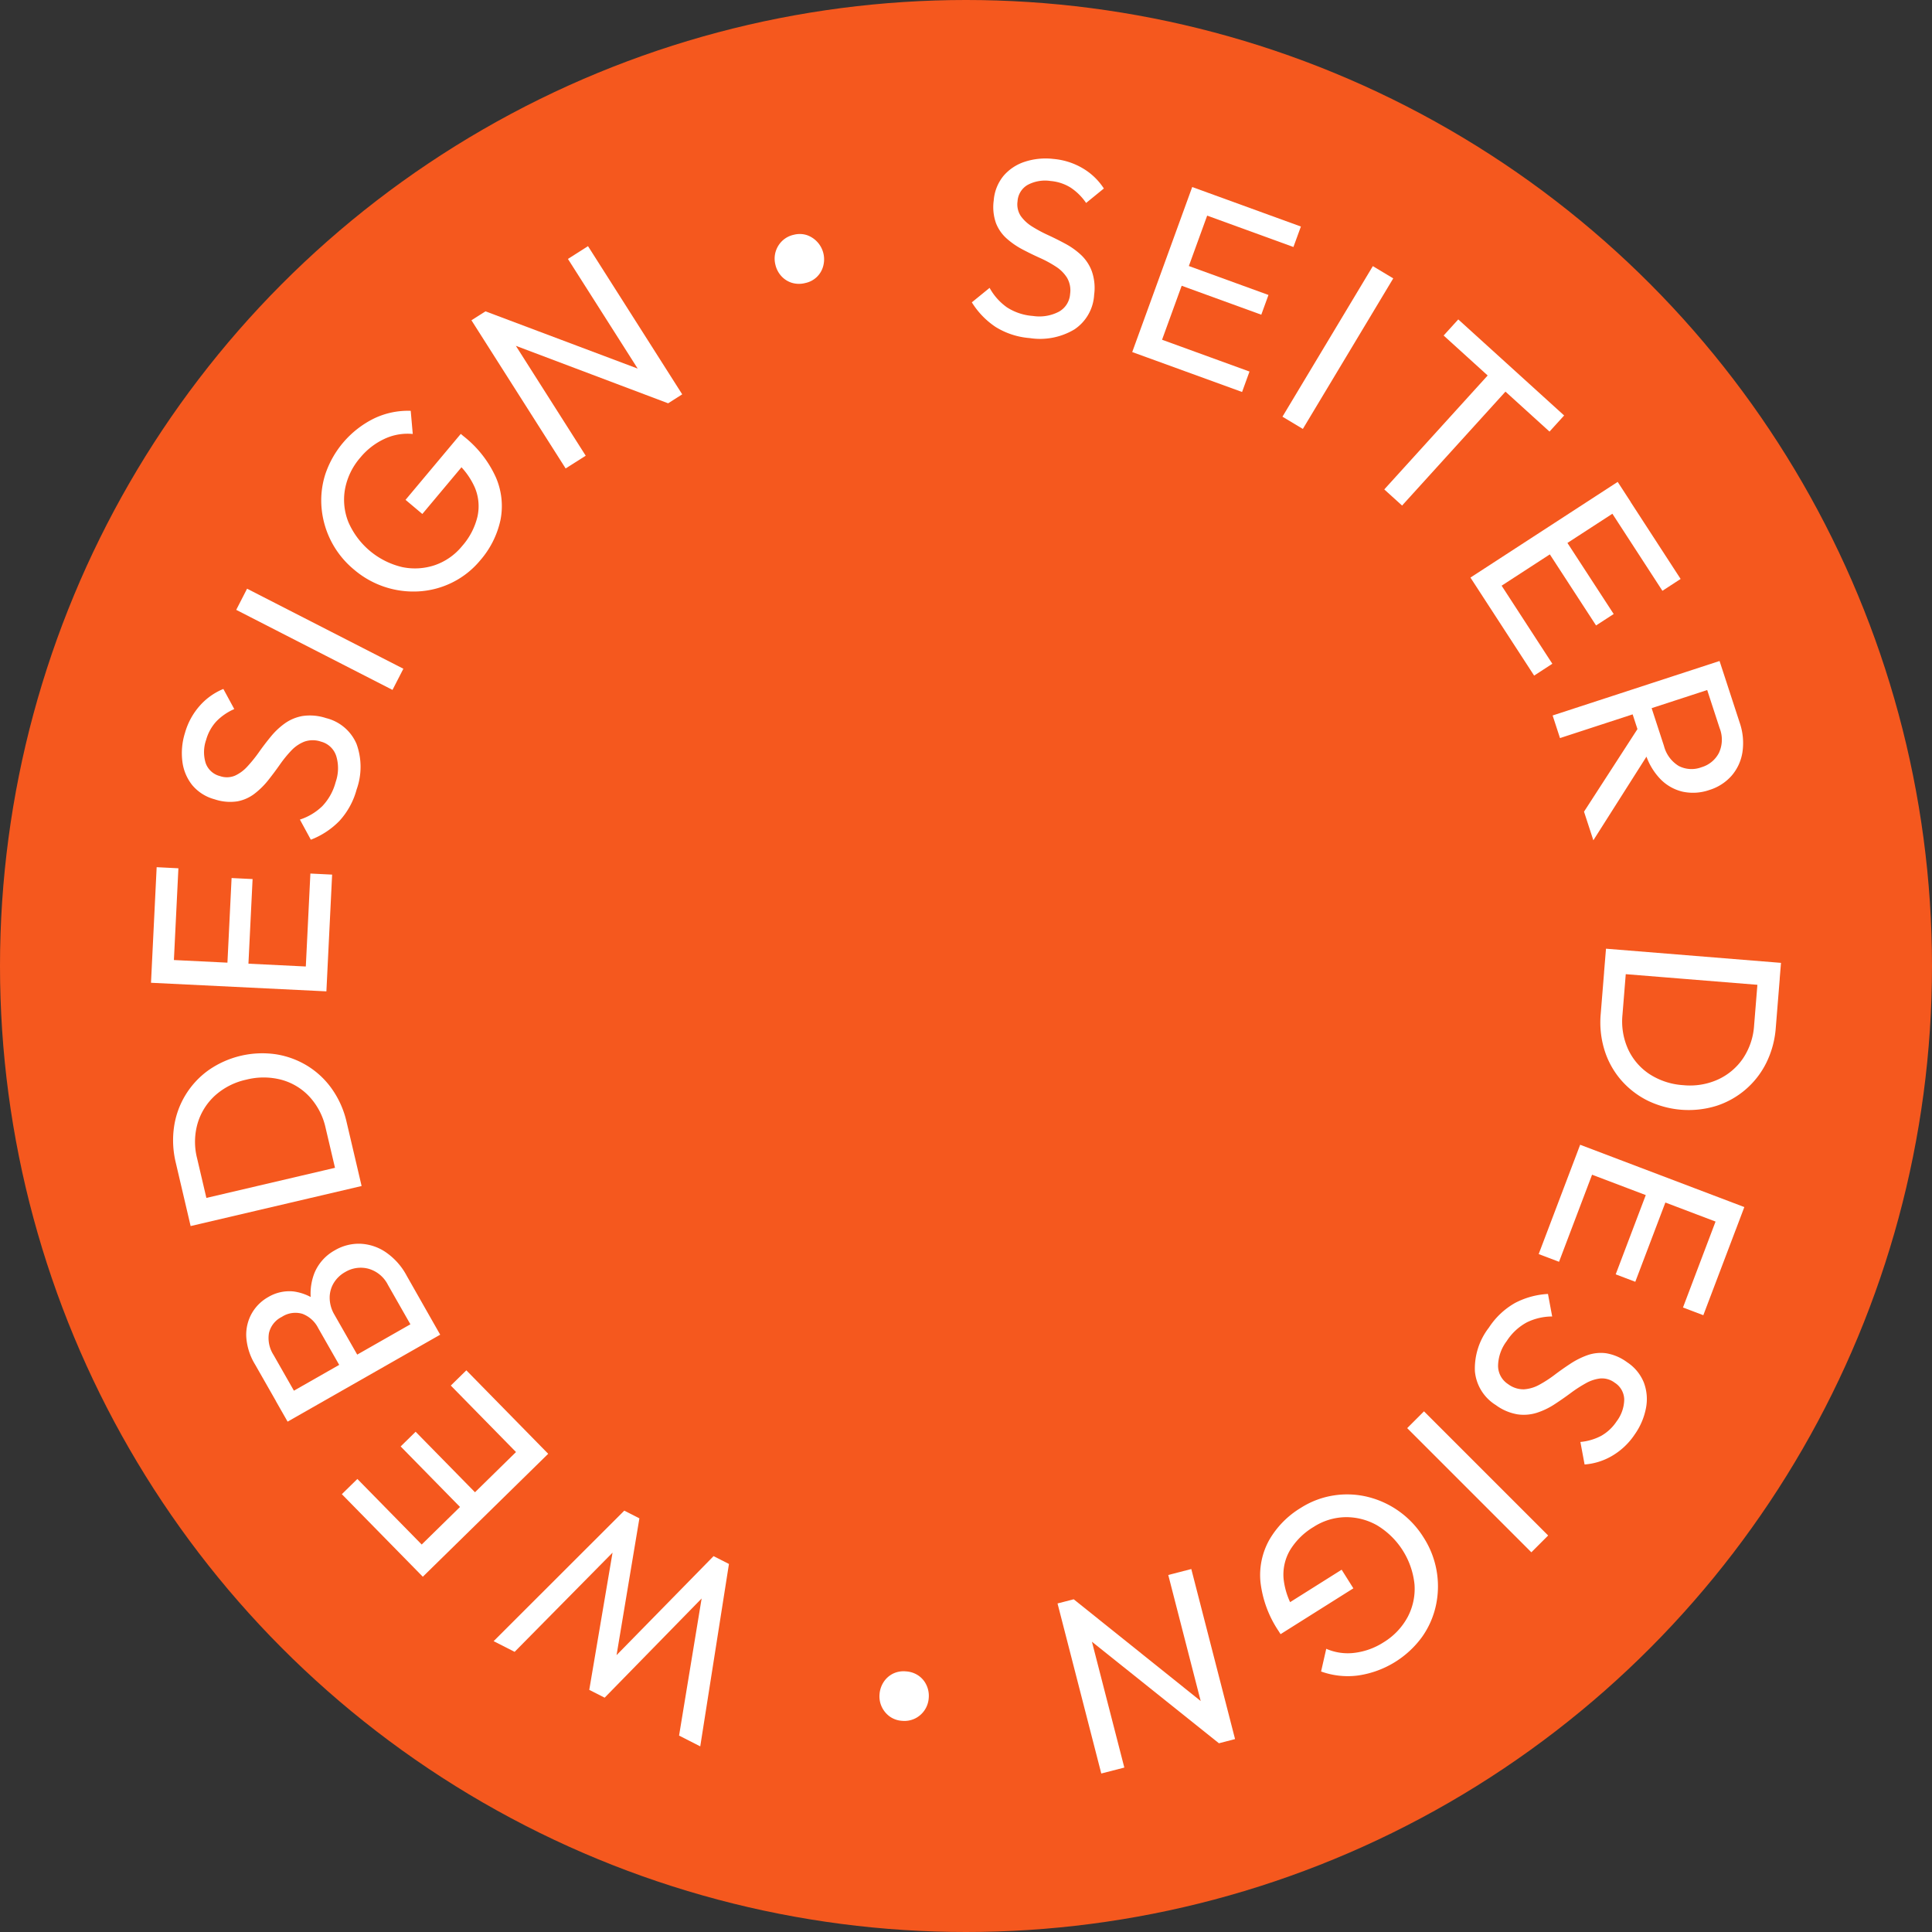 <svg xmlns="http://www.w3.org/2000/svg" width="138" height="138" viewBox="0 0 138 138"><rect x="0" y="0" width="138" height="138" fill="#333333" stroke="none"/><g id="Gruppe_119" data-name="Gruppe 119" transform="translate(-699.916 -5654.916)"><circle id="Ellipse_6" data-name="Ellipse 6" cx="69" cy="69" r="69" transform="translate(699.916 5654.916)" fill="#f5581e"></circle><g id="Gruppe_179" data-name="Gruppe 179" transform="translate(423.572 5140.882)"><g id="Gruppe_179-2" data-name="Gruppe 179" transform="translate(287.13 525.354)"><path id="Pfad_490" data-name="Pfad 490" d="M339.927,538.183a5.414,5.414,0,0,1-2.445-.8,5.732,5.732,0,0,1-1.69-1.753l1.269-1.034a4.152,4.152,0,0,0,1.237,1.39,3.943,3.943,0,0,0,1.863.617,3.008,3.008,0,0,0,1.839-.3,1.557,1.557,0,0,0,.81-1.261,1.8,1.8,0,0,0-.216-1.165,2.585,2.585,0,0,0-.8-.8,8.237,8.237,0,0,0-1.135-.617q-.627-.282-1.246-.608a5.642,5.642,0,0,1-1.129-.778,2.865,2.865,0,0,1-.767-1.1,3.447,3.447,0,0,1-.161-1.624,3.141,3.141,0,0,1,.7-1.756,3.359,3.359,0,0,1,1.521-1.007,4.807,4.807,0,0,1,2.046-.2,4.946,4.946,0,0,1,2.145.7,4.544,4.544,0,0,1,1.454,1.411l-1.268,1.033a4.037,4.037,0,0,0-1.1-1.093,3.22,3.22,0,0,0-1.431-.475,2.644,2.644,0,0,0-1.645.278,1.453,1.453,0,0,0-.721,1.171,1.515,1.515,0,0,0,.228,1.049,2.82,2.82,0,0,0,.8.746,9.866,9.866,0,0,0,1.147.617q.631.291,1.252.627a5.357,5.357,0,0,1,1.116.8,3.066,3.066,0,0,1,.763,1.16,3.617,3.617,0,0,1,.165,1.678,3.178,3.178,0,0,1-1.406,2.472A4.784,4.784,0,0,1,339.927,538.183Z" transform="translate(-277.161 -525.354)" fill="#fff"></path><path id="Pfad_491" data-name="Pfad 491" d="M345.3,538.835l4.285-11.788,1.6.581L346.9,539.416Zm1.087.394.531-1.46,6.759,2.458-.53,1.46Zm1.933-5.316.512-1.41,6.2,2.254-.513,1.41Zm1.821-5.01.531-1.461,6.676,2.427-.533,1.462Z" transform="translate(-275.213 -525.008)" fill="#fff"></path><path id="Pfad_492" data-name="Pfad 492" d="M354.206,542.491l6.456-10.755,1.457.876-6.456,10.752Z" transform="translate(-273.388 -524.047)" fill="#fff"></path><path id="Pfad_493" data-name="Pfad 493" d="M360.243,547.038l8.187-9.021,1.271,1.153-8.186,9.021Zm4.24-10.992,1.045-1.151,7.562,6.862-1.045,1.151Z" transform="translate(-272.152 -523.4)" fill="#fff"></path><path id="Pfad_494" data-name="Pfad 494" d="M365.351,551.361l10.517-6.834.927,1.427-10.518,6.832Zm.63.97,1.3-.847,3.919,6.033-1.3.846Zm4.744-3.082,1.257-.817,3.6,5.532-1.259.817Zm4.47-2.9,1.3-.846,3.868,5.956-1.3.847Z" transform="translate(-271.105 -521.426)" fill="#fff"></path><path id="Pfad_495" data-name="Pfad 495" d="M370.223,559.036l11.923-3.891.528,1.613-11.925,3.893Zm2.242,6.872,3.93-6.074,1.031,1.355-4.294,6.763Zm3.3-7.483,1.357-.443,1.054,3.23a2.357,2.357,0,0,0,1.058,1.433,2,2,0,0,0,1.625.087,2.047,2.047,0,0,0,1.243-1.023,2.238,2.238,0,0,0,.048-1.775l-1.06-3.247,1.41-.459,1.077,3.3a4.462,4.462,0,0,1,.206,2.119,3.357,3.357,0,0,1-.771,1.687,3.479,3.479,0,0,1-1.586,1.022,3.544,3.544,0,0,1-1.918.123,3.247,3.247,0,0,1-1.6-.913,4.593,4.593,0,0,1-1.066-1.84Z" transform="translate(-270.107 -519.251)" fill="#fff"></path><path id="Pfad_496" data-name="Pfad 496" d="M373.365,573.319l1.548.124-.281,3.477a4.808,4.808,0,0,0,.407,2.472,4.27,4.27,0,0,0,1.535,1.775,5.01,5.01,0,0,0,2.4.782,4.854,4.854,0,0,0,2.471-.4,4.359,4.359,0,0,0,1.789-1.5,4.765,4.765,0,0,0,.8-2.365l.28-3.458,1.551.124-.283,3.5a6.746,6.746,0,0,1-.672,2.493,6.048,6.048,0,0,1-3.568,3.084,6.719,6.719,0,0,1-4.964-.4,6.133,6.133,0,0,1-1.883-1.486,5.983,5.983,0,0,1-1.153-2.115,6.7,6.7,0,0,1-.265-2.551Zm.09-1.118,12.5,1.012-.139,1.692-12.5-1.01Z" transform="translate(-269.527 -515.757)" fill="#fff"></path><path id="Pfad_497" data-name="Pfad 497" d="M371.948,584.907l1.453.551-2.551,6.726-1.454-.551Zm.41-1.083,11.727,4.451-.6,1.588-11.727-4.45Zm4.879,3.089,1.4.531-2.34,6.168-1.4-.531Zm4.985,1.89,1.454.551L381.156,596l-1.453-.551Z" transform="translate(-270.276 -513.376)" fill="#fff"></path><path id="Pfad_498" data-name="Pfad 498" d="M366.615,595.075a5.41,5.41,0,0,1,1.87-1.763,5.731,5.731,0,0,1,2.351-.643l.3,1.609a4.131,4.131,0,0,0-1.813.422,3.926,3.926,0,0,0-1.435,1.336,3.012,3.012,0,0,0-.617,1.758,1.562,1.562,0,0,0,.718,1.318,1.822,1.822,0,0,0,1.128.369,2.618,2.618,0,0,0,1.084-.317,8.631,8.631,0,0,0,1.086-.7q.548-.416,1.133-.8a5.713,5.713,0,0,1,1.223-.617,2.9,2.9,0,0,1,1.34-.143,3.459,3.459,0,0,1,1.5.639,3.137,3.137,0,0,1,1.2,1.453,3.343,3.343,0,0,1,.154,1.817,4.825,4.825,0,0,1-.806,1.892,4.952,4.952,0,0,1-1.643,1.545,4.552,4.552,0,0,1-1.937.6l-.3-1.609a3.956,3.956,0,0,0,1.484-.436,3.211,3.211,0,0,0,1.1-1.03,2.648,2.648,0,0,0,.547-1.576,1.453,1.453,0,0,0-.683-1.193,1.507,1.507,0,0,0-1.03-.3,2.747,2.747,0,0,0-1.041.348,9.619,9.619,0,0,0-1.09.708c-.372.276-.757.543-1.152.8a5.236,5.236,0,0,1-1.241.593,3.1,3.1,0,0,1-1.383.114,3.629,3.629,0,0,1-1.552-.663,3.175,3.175,0,0,1-1.494-2.419A4.77,4.77,0,0,1,366.615,595.075Z" transform="translate(-271.052 -511.564)" fill="#fff"></path><path id="Pfad_499" data-name="Pfad 499" d="M362.8,599.627l8.869,8.869-1.2,1.2-8.869-8.869Z" transform="translate(-271.873 -510.138)" fill="#fff"></path><path id="Pfad_500" data-name="Pfad 500" d="M355.791,605.512a6.1,6.1,0,0,1,2.336-.884,6.2,6.2,0,0,1,2.435.1,6.537,6.537,0,0,1,4,2.907,6.446,6.446,0,0,1,.876,4.852,6.138,6.138,0,0,1-.989,2.246,6.872,6.872,0,0,1-4.538,2.749,5.612,5.612,0,0,1-2.675-.281l.369-1.621a3.859,3.859,0,0,0,2.037.287,4.935,4.935,0,0,0,2.051-.746,4.763,4.763,0,0,0,1.73-1.815,4.311,4.311,0,0,0,.487-2.316,5.586,5.586,0,0,0-2.676-4.23,4.47,4.47,0,0,0-2.265-.582,4.333,4.333,0,0,0-2.27.7,4.925,4.925,0,0,0-1.681,1.656,3.456,3.456,0,0,0-.46,2.051,5.311,5.311,0,0,0,.835,2.327l-1.277-.093,4.589-2.888.837,1.33-5.2,3.274-.135-.214a7.887,7.887,0,0,1-1.3-3.506,5.157,5.157,0,0,1,.627-3.01A6.447,6.447,0,0,1,355.791,605.512Z" transform="translate(-273.659 -509.129)" fill="#fff"></path><path id="Pfad_501" data-name="Pfad 501" d="M342.027,611.137l.953,1.677,2.663,10.344-1.646.424-3.125-12.147Zm0,0,10.015,8.024.357,2.259L342.367,613.4Zm8.4-2.16,3.125,12.146-1.155.3-.986-1.8-2.63-10.222Z" transform="translate(-276.12 -508.223)" fill="#fff"></path><path id="Pfad_502" data-name="Pfad 502" d="M332.216,615.046a1.755,1.755,0,0,1,.9.311,1.667,1.667,0,0,1,.566.69,1.788,1.788,0,0,1,.152.91,1.754,1.754,0,0,1-.972,1.452,1.735,1.735,0,0,1-.94.167,1.683,1.683,0,0,1-.889-.319,1.8,1.8,0,0,1-.559-.69,1.771,1.771,0,0,1-.152-.9,1.842,1.842,0,0,1,.3-.874,1.708,1.708,0,0,1,.666-.588A1.726,1.726,0,0,1,332.216,615.046Z" transform="translate(-278.283 -506.981)" fill="#fff"></path><path id="Pfad_503" data-name="Pfad 503" d="M324.25,609.323,322.2,622.353l-1.513-.771,1.743-10.591.435.22-7.493,7.664-1.1-.558,1.793-10.567.418.212-7.542,7.639-1.5-.763,9.332-9.322,1.08.549-1.76,10.543-.418-.213,7.476-7.63Z" transform="translate(-282.968 -508.932)" fill="#fff"></path><path id="Pfad_504" data-name="Pfad 504" d="M304.527,610.026l-1.11,1.088-4.974-5.071,1.11-1.087Zm3.806-3.734-1.07,1.051-4.619-4.71,1.07-1.049Zm4.85-3.134-8.956,8.782-1.189-1.213,8.955-8.782Zm-.811-.827-1.11,1.088-5.036-5.135,1.11-1.088Z" transform="translate(-284.812 -510.636)" fill="#fff"></path><path id="Pfad_505" data-name="Pfad 505" d="M306.068,595.2l-1.288.734-1.88-3.3a2.241,2.241,0,0,0-1.4-1.159,2.156,2.156,0,0,0-1.647.233,2.218,2.218,0,0,0-.823.782,2.036,2.036,0,0,0-.294,1.071,2.4,2.4,0,0,0,.345,1.207l1.9,3.329-1.287.734-1.774-3.109a2.092,2.092,0,0,0-1.136-1.026,1.765,1.765,0,0,0-1.465.22,1.715,1.715,0,0,0-.923,1.172,2.224,2.224,0,0,0,.327,1.54l1.736,3.046-1.288.734-1.763-3.092a4.3,4.3,0,0,1-.631-2,3.122,3.122,0,0,1,.4-1.659,3.086,3.086,0,0,1,1.171-1.157,2.939,2.939,0,0,1,1.812-.4,3.63,3.63,0,0,1,1.837.814l-.543.143a4.031,4.031,0,0,1,.2-2.289,3.287,3.287,0,0,1,1.463-1.615,3.364,3.364,0,0,1,1.8-.461,3.479,3.479,0,0,1,1.8.587,4.717,4.717,0,0,1,1.522,1.7Zm.563.988-10.9,6.211-.841-1.475,10.9-6.212Z" transform="translate(-285.974 -512.173)" fill="#fff"></path><path id="Pfad_506" data-name="Pfad 506" d="M301.65,586.792l-1.513.355-.8-3.4a4.8,4.8,0,0,0-1.143-2.229,4.251,4.251,0,0,0-2-1.219,5.006,5.006,0,0,0-2.528-.012,4.879,4.879,0,0,0-2.23,1.134,4.355,4.355,0,0,0-1.243,1.982,4.754,4.754,0,0,0-.039,2.5l.792,3.378-1.513.355-.8-3.415a6.74,6.74,0,0,1-.123-2.58,6.038,6.038,0,0,1,2.456-4.027,6.713,6.713,0,0,1,4.847-1.136,6.125,6.125,0,0,1,2.247.839,5.972,5.972,0,0,1,1.745,1.661,6.665,6.665,0,0,1,1.031,2.347Zm.255,1.092-12.213,2.86-.387-1.656,12.213-2.859Z" transform="translate(-286.862 -514.488)" fill="#fff"></path><path id="Pfad_507" data-name="Pfad 507" d="M299.658,576.237l-12.528-.613.083-1.7,12.528.613Zm-10.919-1.694-1.553-.075.348-7.1,1.553.078Zm5.324.263-1.5-.075.323-6.588,1.5.073Zm5.651.276-1.553-.075.353-7.185,1.553.076Z" transform="translate(-287.13 -516.746)" fill="#fff"></path><path id="Pfad_508" data-name="Pfad 508" d="M301.444,563.981a5.4,5.4,0,0,1-1.235,2.253,5.694,5.694,0,0,1-2.036,1.337l-.781-1.437a4.136,4.136,0,0,0,1.6-.96,3.94,3.94,0,0,0,.952-1.716,3,3,0,0,0,.043-1.863,1.554,1.554,0,0,0-1.088-1.029,1.808,1.808,0,0,0-1.187,0,2.6,2.6,0,0,0-.935.637,8.546,8.546,0,0,0-.814,1q-.394.562-.829,1.111a5.679,5.679,0,0,1-.975.965,2.879,2.879,0,0,1-1.229.551,3.447,3.447,0,0,1-1.625-.143,3.141,3.141,0,0,1-1.6-1.01,3.351,3.351,0,0,1-.707-1.681,4.8,4.8,0,0,1,.183-2.047,4.948,4.948,0,0,1,1.086-1.978,4.55,4.55,0,0,1,1.657-1.168l.78,1.437a3.992,3.992,0,0,0-1.277.876,3.21,3.21,0,0,0-.731,1.318,2.644,2.644,0,0,0-.033,1.669,1.457,1.457,0,0,0,1.018.924,1.5,1.5,0,0,0,1.074-.031,2.741,2.741,0,0,0,.882-.652,10.022,10.022,0,0,0,.818-1.011q.4-.569.849-1.114a5.225,5.225,0,0,1,1-.948,3.115,3.115,0,0,1,1.28-.536,3.675,3.675,0,0,1,1.681.151,3.188,3.188,0,0,1,2.17,1.841A4.785,4.785,0,0,1,301.444,563.981Z" transform="translate(-286.756 -518.912)" fill="#fff"></path><path id="Pfad_509" data-name="Pfad 509" d="M303.345,558.088l-11.163-5.718.775-1.511,11.164,5.717Z" transform="translate(-286.095 -520.129)" fill="#fff"></path><path id="Pfad_510" data-name="Pfad 510" d="M308.574,551a6.116,6.116,0,0,1-1.954,1.558,6.187,6.187,0,0,1-2.348.649,6.528,6.528,0,0,1-4.7-1.543,6.434,6.434,0,0,1-2.321-4.349,6.14,6.14,0,0,1,.252-2.44,6.885,6.885,0,0,1,3.477-4.007,5.61,5.61,0,0,1,2.633-.553l.146,1.654a3.886,3.886,0,0,0-2.028.353,4.938,4.938,0,0,0-1.723,1.339,4.748,4.748,0,0,0-1.09,2.257,4.282,4.282,0,0,0,.246,2.352,5.588,5.588,0,0,0,3.842,3.208,4.45,4.45,0,0,0,2.336-.141,4.339,4.339,0,0,0,1.945-1.365,4.9,4.9,0,0,0,1.092-2.092,3.434,3.434,0,0,0-.19-2.093,5.283,5.283,0,0,0-1.507-1.959l1.243-.3-3.482,4.156-1.2-1.01,3.946-4.711.194.164a7.832,7.832,0,0,1,2.312,2.939,5.147,5.147,0,0,1,.328,3.056A6.479,6.479,0,0,1,308.574,551Z" transform="translate(-285.062 -522.291)" fill="#fff"></path><path id="Pfad_511" data-name="Pfad 511" d="M312.855,546.43l-6.729-10.585,1.006-.639,1.494,1.406,5.663,8.908Zm7.321-4.654-12.005-4.531-1.039-2.037,12.021,4.522Zm0,0-1.425-1.3-5.732-9.012,1.434-.912,6.729,10.584Z" transform="translate(-283.238 -524.289)" fill="#fff"></path><path id="Pfad_512" data-name="Pfad 512" d="M326.279,533.336a1.774,1.774,0,0,1-.952-.02,1.693,1.693,0,0,1-.752-.483,1.8,1.8,0,0,1-.422-.821,1.748,1.748,0,0,1,.018-.913,1.78,1.78,0,0,1,.463-.768,1.725,1.725,0,0,1,.842-.446,1.671,1.671,0,0,1,.943.031,1.833,1.833,0,0,1,1.148,2.219,1.667,1.667,0,0,1-1.289,1.2Z" transform="translate(-279.556 -524.437)" fill="#fff"></path></g></g></g></svg>